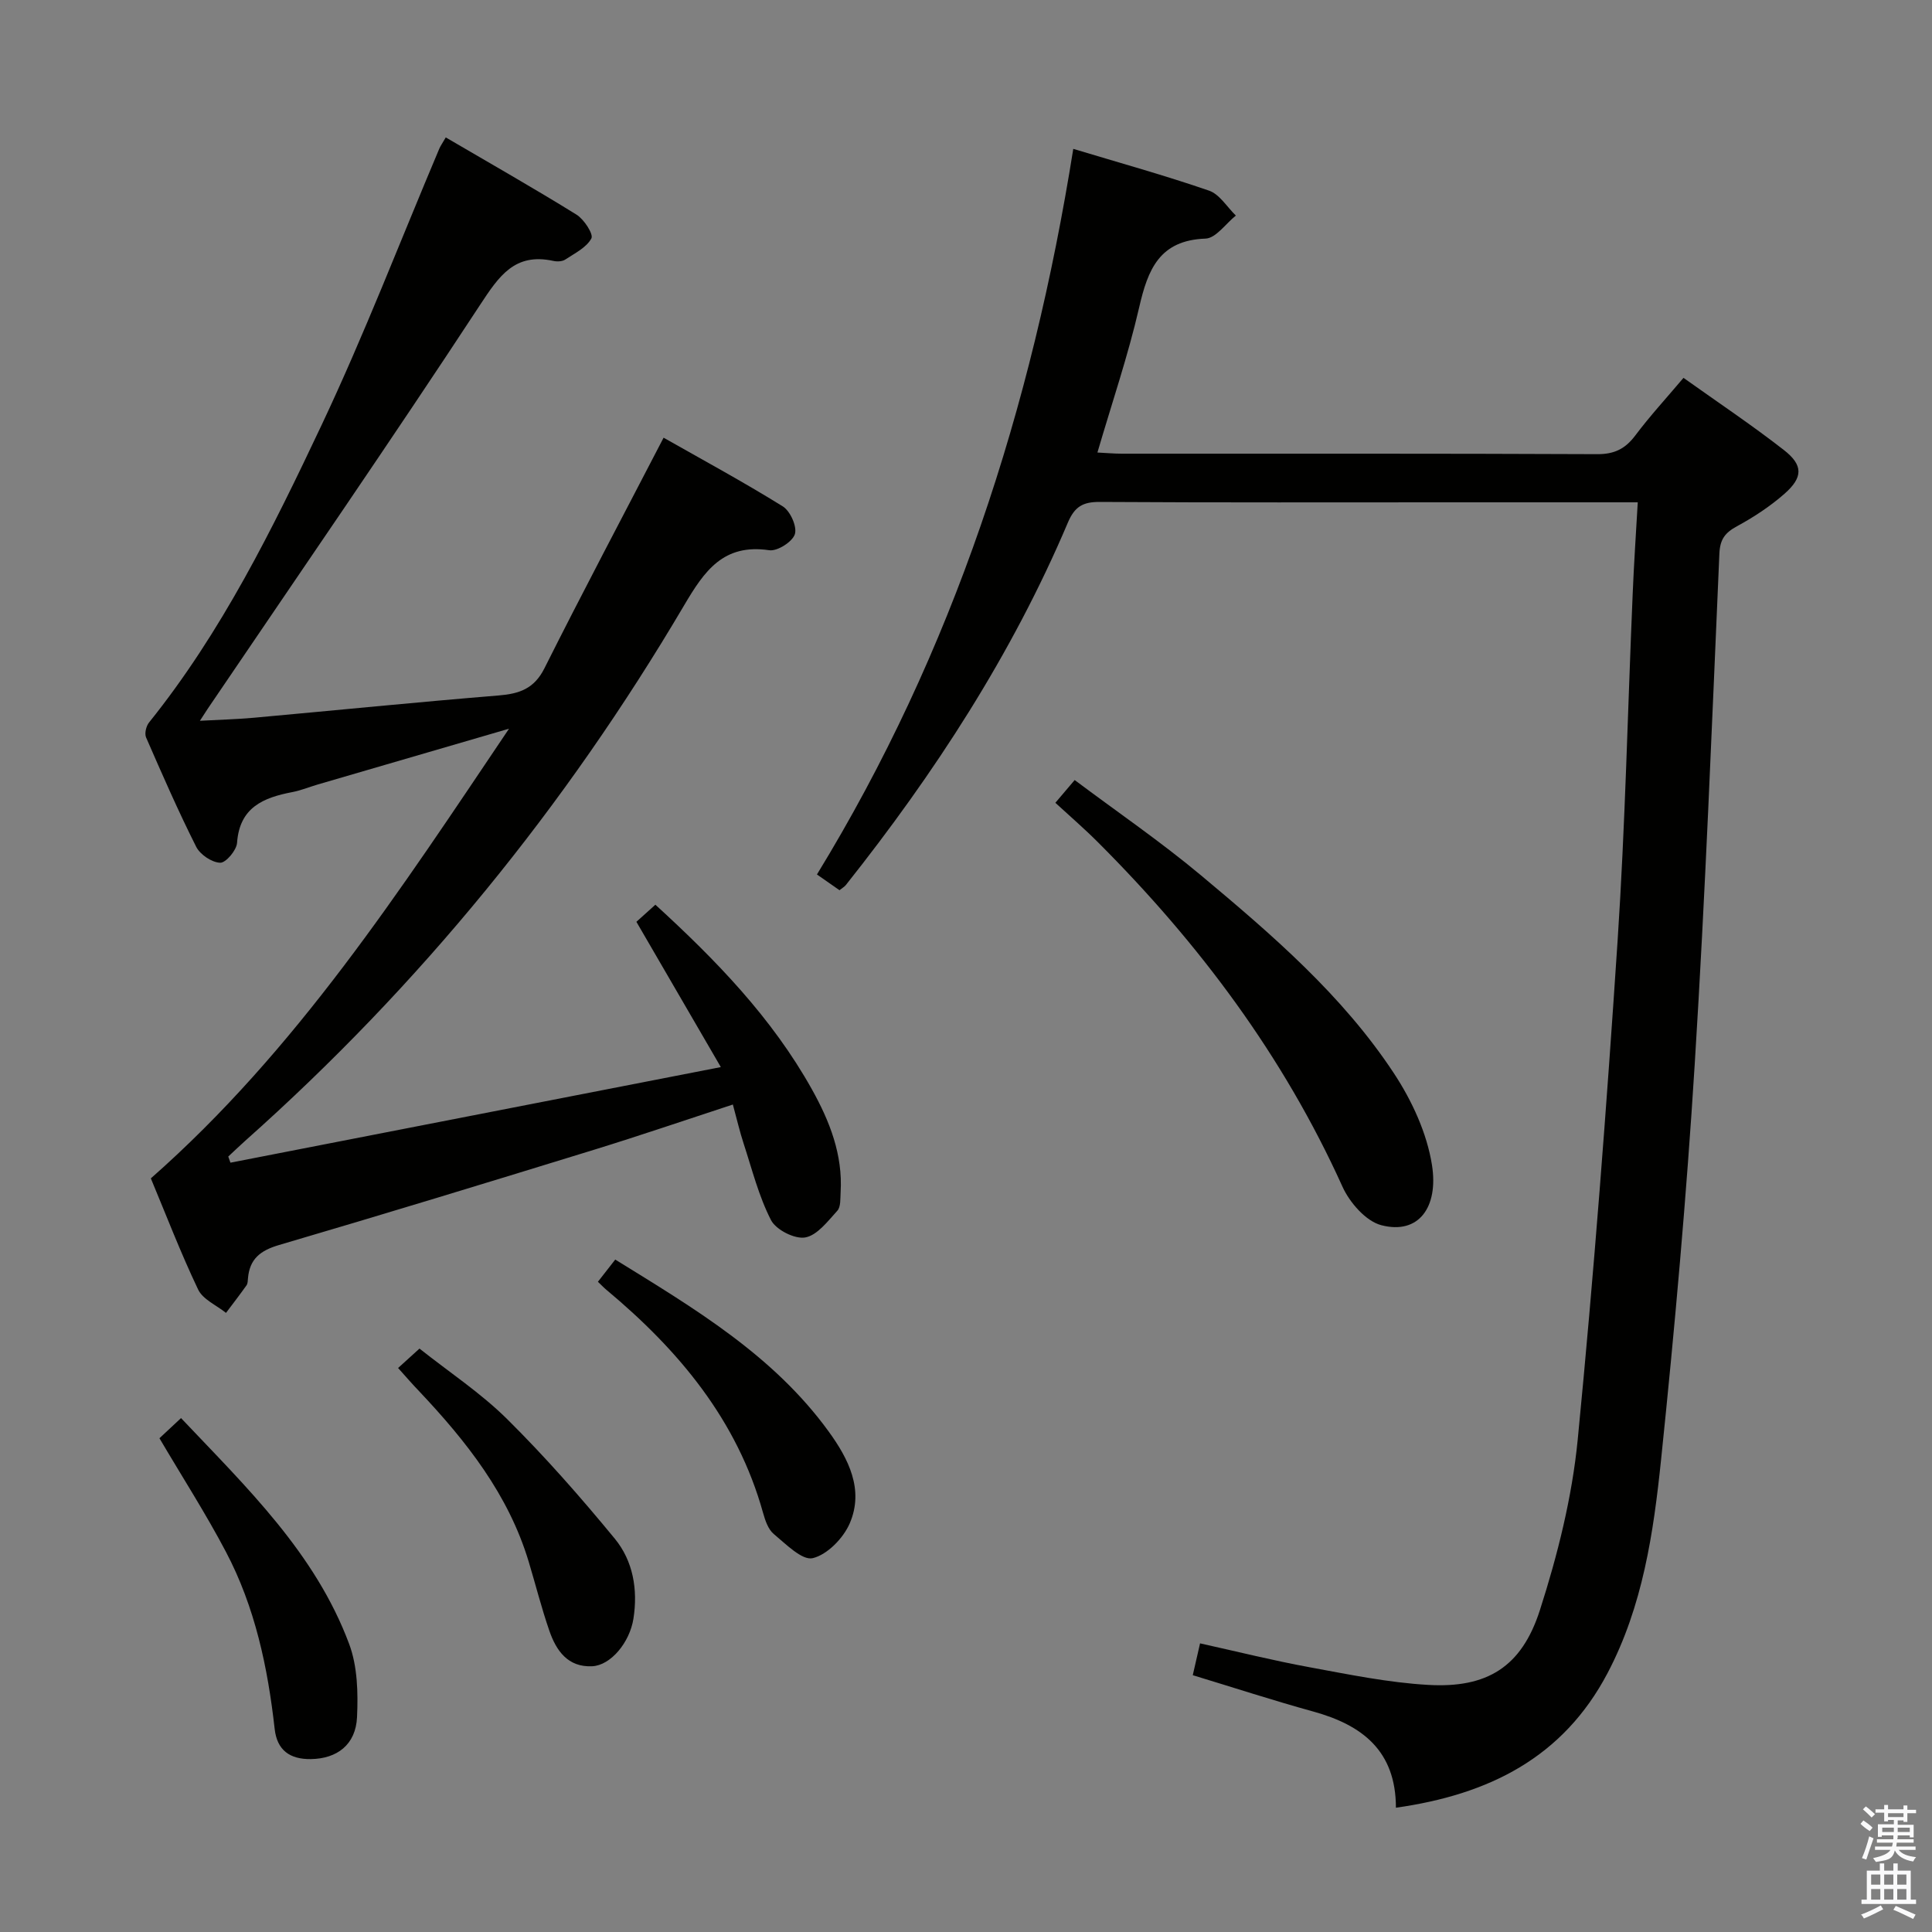 <svg enable-background="new 0 0 400 400" viewBox="0 0 400 400" xmlns="http://www.w3.org/2000/svg"><rect x="0" y="0" width="400" height="400" fill="#808080" stroke="none"/><path d="m385.2 377.6.6-.7c.6.4 1.3.9 1.9 1.5l-.6.7c-.8-.5-1.4-1-1.9-1.5zm.3 7.1c.6-1.4 1.1-2.9 1.5-4.5.3.1.6.3.9.4-.5 1.4-1 2.9-1.5 4.4zm.2-10.1.6-.6c.7.5 1.3 1.1 1.9 1.6l-.7.7c-.6-.6-1.2-1.2-1.8-1.7zm8.4-.8h.8v.9h1.8v.7h-1.8v1.8h-.8v-.3h-1.2v.9h3.3v2.6h-.8v-.4h-2.5c0 .3 0 .6-.1.8h3.4v.7h-3.5c0 .3-.1.6-.1.8h4v.7h-3.5c.7.9 1.9 1.3 3.6 1.5-.2.2-.4.5-.6.9-1.9-.3-3.2-1.1-3.8-2.3-.5 2.1-1.8 2-3.9 2.4-.2-.3-.4-.5-.6-.8 1.9-.4 3.1-.9 3.6-1.7h-3.2v-.7h3.5c.1-.2.1-.5.2-.8h-3.3v-.7h3.4c0-.2 0-.5 0-.8h-2.4v.3h-.8v-2.6h3.3v-.9h-1.2v.3h-.8v-1.8h-1.8v-.7h1.8v-.9h.8v.9h3.2zm-4.4 5.5h2.4c0-.3 0-.6 0-.9h-2.4zm1.2-3.1h3.2v-.8h-3.2zm4.4 2.2h-2.4v.9h2.5v-.9z" fill="#fafafb"/><path d="m389.2 385.8h.9v1.5h1.9v-1.5h.9v1.5h2.7v6h1.1v.9h-11.3v-.9h1.1v-6h2.7zm.2 8.7.5.8c-1.2.6-2.5 1.3-4 1.9-.2-.3-.3-.6-.6-.8 1.6-.6 3-1.3 4.1-1.9zm-2-4.3h1.9v-2.1h-1.9zm0 3.1h1.9v-2.2h-1.9zm2.7-3.1h1.9v-2.1h-1.9zm0 3.1h1.9v-2.2h-1.9zm2.4 1.3c1.4.6 2.7 1.2 4.1 1.8l-.5.9c-1.5-.7-2.8-1.4-4.1-1.9zm2.2-6.5h-1.9v2.1h1.9zm-1.9 5.2h1.9v-2.2h-1.9z" fill="#fafafb"/><g fill="#010100"><path d="m339.08 104c-13.12 0-25.27 0-37.42 0-24.66 0-49.32.07-73.97-.08-3.49-.02-5.19.96-6.6 4.28-11.57 27.29-27.59 51.89-45.97 75.04-.29.36-.73.6-1.31 1.07-1.35-.94-2.67-1.87-4.67-3.26 28.24-46.16 44.52-96.53 53.07-150.23 9.57 2.89 18.94 5.49 28.11 8.65 2.18.75 3.72 3.39 5.55 5.16-2.09 1.67-4.13 4.69-6.28 4.77-9.55.34-11.94 6.4-13.74 14.25-2.3 9.99-5.63 19.75-8.64 30.04 1.85.09 3.44.24 5.02.24 32.82.01 65.64-.05 98.46.1 3.58.02 5.83-1.13 7.91-3.91 2.98-3.97 6.36-7.64 9.95-11.89 7.11 5.07 14.14 9.76 20.78 14.94 4.03 3.14 3.98 5.66.14 9.05-2.97 2.61-6.36 4.84-9.84 6.73-2.47 1.34-3.52 2.69-3.65 5.67-1.54 35.21-2.9 70.44-5.1 105.61-1.7 27.36-4.14 54.69-6.97 81.96-1.57 15.16-3.79 30.35-11.08 44.2-9.23 17.54-24.6 25.16-43.82 27.88-.01-11.86-7.06-17.14-17.13-19.92-8.3-2.29-16.49-4.96-24.93-7.52.51-2.21.94-4.1 1.51-6.59 7.6 1.68 15.08 3.55 22.65 4.94 8.15 1.5 16.34 3.19 24.58 3.66 12.16.7 19.33-3.67 23.12-15.45 3.68-11.45 6.67-23.4 7.84-35.34 3.36-34.39 5.98-68.86 8.26-103.33 1.58-23.89 2.09-47.85 3.12-71.77.25-6.09.66-12.19 1.05-18.95z"/><path d="m92.29 28.45c9.17 5.37 18.23 10.51 27.07 15.99 1.56.97 3.55 4.04 3.08 4.92-1.02 1.9-3.46 3.09-5.43 4.39-.62.4-1.67.44-2.44.27-8.01-1.74-11.25 3.13-15.2 9.14-18.43 28.1-37.52 55.77-56.37 83.59-.36.54-.71 1.09-1.61 2.48 4.16-.23 7.68-.31 11.18-.63 16.88-1.53 33.75-3.23 50.65-4.61 4.3-.35 7.37-1.38 9.5-5.63 7.89-15.74 16.14-31.29 24.67-47.74 7.87 4.47 16.41 9.09 24.66 14.21 1.56.96 3.01 4.19 2.52 5.76s-3.63 3.58-5.3 3.33c-9.52-1.41-13.43 4.28-17.66 11.46-24.53 41.6-54.69 78.66-90.82 110.79-1.2 1.07-2.35 2.18-3.53 3.28.15.42.3.85.45 1.27 33.45-6.52 66.9-13.04 101.53-19.79-6.07-10.45-11.69-20.13-17.48-30.08 1.14-1.03 2.34-2.11 3.93-3.54 12.49 11.42 24.13 23.39 32.41 38.23 3.68 6.6 6.41 13.53 5.94 21.3-.08 1.31.06 3.01-.68 3.83-1.97 2.16-4.16 5.09-6.64 5.53-2.17.39-6.06-1.58-7.09-3.59-2.54-4.94-3.92-10.49-5.66-15.82-.82-2.49-1.4-5.05-2.24-8.11-9.84 3.22-19.22 6.43-28.69 9.35-21.73 6.69-43.47 13.34-65.28 19.74-3.87 1.14-6.08 2.89-6.42 6.89-.04.49-.04 1.08-.3 1.45-1.37 1.93-2.82 3.81-4.25 5.71-1.97-1.59-4.79-2.78-5.77-4.84-3.64-7.63-6.67-15.55-9.79-23.01 30.13-26.53 51.59-59.59 74.16-93.1-13.89 4.05-26.75 7.8-39.6 11.55-1.75.51-3.46 1.23-5.25 1.57-6 1.15-10.94 3.15-11.46 10.51-.11 1.55-2.33 4.17-3.5 4.12-1.73-.06-4.14-1.68-4.96-3.3-3.73-7.41-7.06-15.04-10.38-22.65-.35-.81.02-2.35.62-3.09 15.03-18.7 25.57-40.08 35.71-61.55 8.86-18.76 16.31-38.17 24.4-57.29.25-.57.63-1.09 1.32-2.29z"/><path d="m218.5 166.21c1.25-1.47 2.31-2.71 4-4.71 8.79 6.59 17.8 12.75 26.14 19.72 14.69 12.28 29.3 24.83 39.94 40.97 3.74 5.67 6.86 12.42 7.9 19.05 1.36 8.66-2.73 14.43-10.47 12.43-3.21-.82-6.57-4.68-8.06-7.97-12.24-27.08-29.68-50.37-50.57-71.26-2.78-2.79-5.78-5.38-8.88-8.23z"/><path d="m33.01 297.77c1.17-1.1 2.6-2.43 4.47-4.17 13.57 14.34 27.8 27.95 34.82 46.8 1.72 4.62 1.85 10.08 1.62 15.1-.26 5.74-4.15 8.62-9.55 8.7-4.38.07-7.01-1.86-7.5-6.22-1.43-12.78-4.07-25.26-10.1-36.7-4.16-7.9-9-15.43-13.76-23.51z"/><path d="m123.79 265.38c1.24-1.59 2.25-2.88 3.59-4.6 16.33 10.09 32.74 19.8 44.21 35.63 4.06 5.6 7.35 12 4.34 18.98-1.32 3.07-4.65 6.49-7.66 7.21-2.2.52-5.56-2.92-8.07-5-1.16-.96-1.78-2.82-2.22-4.39-5.35-19.22-17.46-33.67-32.4-46.14-.5-.41-.95-.9-1.79-1.69z"/><path d="m82.42 283.23c1.41-1.28 2.63-2.38 4.43-4.02 6.13 4.87 12.69 9.19 18.16 14.61 7.87 7.8 15.22 16.17 22.27 24.74 3.79 4.61 4.81 10.51 3.87 16.55-.77 4.94-4.71 9.7-8.56 9.87-5.04.23-7.44-3.24-8.86-7.37-1.62-4.68-2.83-9.5-4.26-14.25-4.19-13.94-12.92-24.97-22.7-35.33-1.38-1.43-2.67-2.93-4.35-4.8z"/></g></svg>